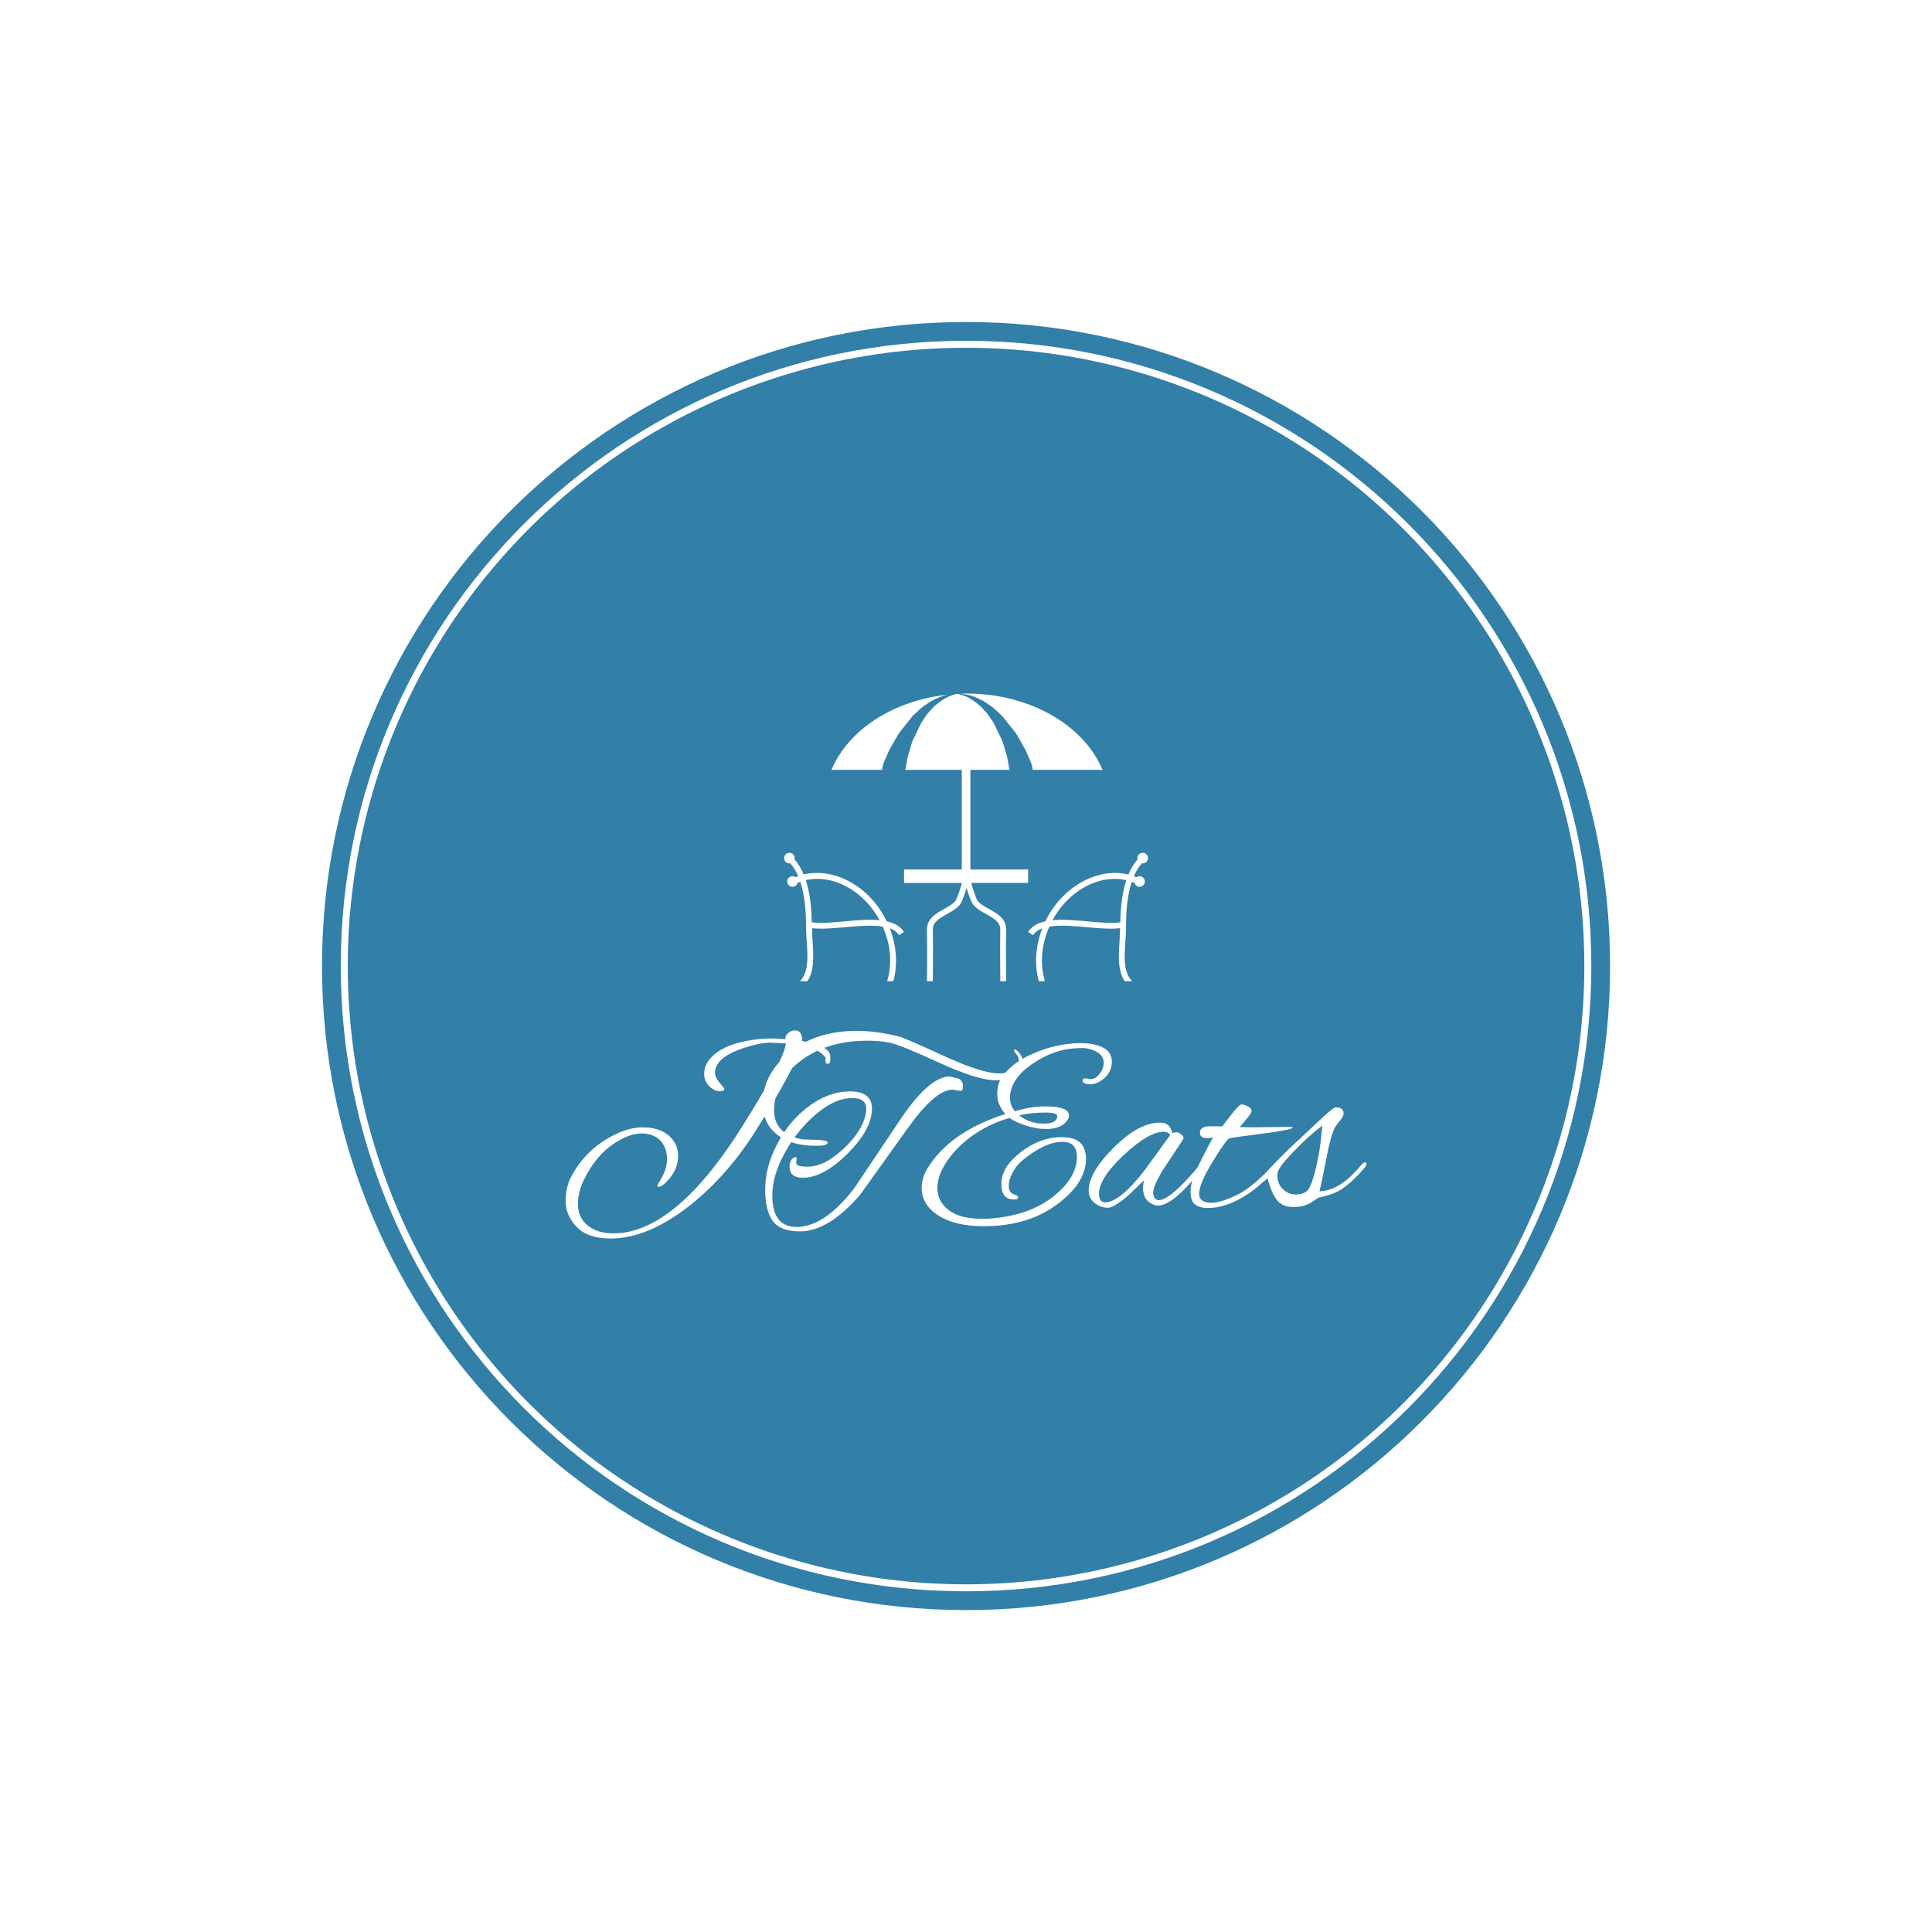 <svg xmlns="http://www.w3.org/2000/svg" version="1.1" xmlns:xlink="http://www.w3.org/1999/xlink" xmlns:svgjs="http://svgjs.dev/svgjs" width="1500" height="1500" viewBox="0 0 1500 1500"><rect width="1500" height="1500" fill="#ffffff"></rect><g transform="matrix(0.667,0,0,0.667,249.784,249.784)"><svg viewBox="0 0 343 343" data-background-color="#ffffff" preserveAspectRatio="xMidYMid meet" height="1500" width="1500" xmlns="http://www.w3.org/2000/svg" xmlns:xlink="http://www.w3.org/1999/xlink"><g id="tight-bounds" transform="matrix(1,0,0,1,0.074,0.074)"><svg viewBox="0 0 342.852 342.852" height="342.852" width="342.852"><g><svg></svg></g><g><svg viewBox="0 0 342.852 342.852" height="342.852" width="342.852"><g><path d="M0 171.426c0-94.676 76.75-171.426 171.426-171.426 94.676 0 171.426 76.75 171.426 171.426 0 94.676-76.75 171.426-171.426 171.426-94.676 0-171.426-76.75-171.426-171.426zM171.426 337.855c91.917 0 166.43-74.513 166.429-166.429 0-91.917-74.513-166.43-166.429-166.43-91.917 0-166.43 74.513-166.43 166.43 0 91.917 74.513 166.43 166.43 166.429z" data-fill-palette-color="tertiary" fill="#327fa8" stroke="transparent"></path><ellipse rx="164.569" ry="164.569" cx="171.426" cy="171.426" fill="#327fa8" stroke="transparent" stroke-width="0" fill-opacity="1" data-fill-palette-color="tertiary"></ellipse></g><g transform="matrix(1,0,0,1,64.847,98.903)"><svg viewBox="0 0 213.158 145.045" height="145.045" width="213.158"><g><svg viewBox="0 0 213.158 145.045" height="145.045" width="213.158"><g><svg viewBox="0 0 213.158 145.045" height="145.045" width="213.158"><g transform="matrix(1,0,0,1,0,89.644)"><svg viewBox="0 0 213.158 55.402" height="55.402" width="213.158"><g id="textblocktransform"><svg viewBox="0 0 213.158 55.402" height="55.402" width="213.158" id="textblock"><g><svg viewBox="0 0 213.158 55.402" height="55.402" width="213.158"><g transform="matrix(1,0,0,1,0,0)"><svg width="213.158" viewBox="1.95 -35.8 162.74 42.3" height="55.402" data-palette-color="#ffffff"><path d="M34.2-23.85L34.2-23.85Q34.2-23.45 33.18-23.45 32.15-23.45 31.13-24.48 30.1-25.5 30.1-26.98 30.1-28.45 31-29.65L31-29.65Q32.9-32.25 37.35-33.35L37.35-33.35Q40.55-34.15 43.75-34.15L43.75-34.15 44.15-34.15Q44.6-34.15 46.6-34L46.6-34Q46.5-34.65 47.13-35.23 47.75-35.8 48.55-35.8L48.55-35.8Q50.05-35.8 50-33.65L50-33.65Q55.4-32.7 55.7-30.75L55.7-30.75Q55.75-30.3 55.75-30L55.75-30Q55.75-29 55.18-29 54.6-29 54.8-30.2L54.8-30.2Q53.55-32.05 49.85-32.8L49.85-32.8Q48.95-28.75 40.45-15.2L40.45-15.2Q34.8-6.3 27.3-0.3L27.3-0.3Q18.7 6.5 11.1 6.5L11.1 6.5Q6.45 6.5 4.2 4.15 1.95 1.8 1.95-1.07 1.95-3.95 3.05-6L3.05-6Q5.7-11.1 10.7-13.95L10.7-13.95Q14.4-16.1 17.55-16.1L17.55-16.1Q20.95-16.1 22.88-14.45 24.8-12.8 24.8-10.3L24.8-10.3Q24.8-7.6 22.8-5.4L22.8-5.4Q21.55-4 20.8-4L20.8-4Q20.6-4 20.6-4.17 20.6-4.35 20.75-4.65L20.75-4.65Q22.55-7.3 22.55-9.58 22.55-11.85 21.3-13.3L21.3-13.3Q19.85-14.85 17.38-14.85 14.9-14.85 11.85-12.85L11.85-12.85Q8.1-10.4 5.7-5.5L5.7-5.5Q4.45-3.05 4.45-0.43 4.45 2.2 6.4 3.83 8.35 5.45 11.65 5.45L11.65 5.45Q24.35 5.45 38.2-16.85L38.2-16.85Q46.5-30.15 46.7-33.15L46.7-33.15Q43.7-33.3 43.55-33.3L43.55-33.3Q41.2-33.3 37.52-32 33.85-30.7 32.75-28.8L32.75-28.8Q32.3-28.05 32.3-27.15 32.3-26.25 33.25-25.15 34.2-24.05 34.2-23.85ZM42.5-3.35L42.5-3.35Q42.5-8.75 45.7-14.05L45.7-14.05Q42-16.4 42-21L42-21Q42-26.55 46.9-30.85L46.9-30.85Q52.4-35.7 61.1-35.7L61.1-35.7Q65.1-35.7 69.7-34.55L69.7-34.55Q70.75-34.3 78.65-30.68 86.55-27.05 90-27.05L90-27.05Q92.3-27.05 93.45-28.35L93.45-28.35Q94.05-29 94.05-29.75 94.05-30.5 93.4-31.1L93.4-31.1Q93.05-31.6 93.05-31.75 93.05-31.9 93.32-31.9 93.6-31.9 94.27-31.03 94.95-30.15 94.95-28.98 94.95-27.8 93.37-26.73 91.8-25.65 89.4-25.65L89.4-25.65Q85.65-25.65 77.75-29.28 69.85-32.9 67.82-33.3 65.8-33.7 63.2-33.7L63.2-33.7Q52.85-33.7 46.9-27L46.9-27Q46.2-26.25 45.25-23.98 44.3-21.7 44.3-19.6L44.3-19.6Q44.3-16.7 46.35-15.1L46.35-15.1Q48.95-18.9 52.5-21.15 56.05-23.4 59.7-23.4L59.7-23.4Q64.2-23.4 64.2-19.9L64.2-19.9Q64.2-15.7 59.27-10.78 54.35-5.85 50.15-5.85L50.15-5.85Q47.45-5.85 47.45-8.15L47.45-8.15Q47.45-8.95 47.87-9.55 48.3-10.15 48.9-10L48.9-10 48.8-8.85Q48.8-8.1 51.1-8.1L51.1-8.1Q54.5-8.1 58.27-11.6 62.05-15.1 62.85-18.45L62.85-18.45Q63.05-19.2 63.05-19.8L63.05-19.8Q63.05-22.05 60.17-22.05 57.3-22.05 54.22-19.85 51.15-17.65 48.45-14.05L48.45-14.05Q48.65-13.95 50-13.65L50-13.65 53-13.55Q55.2-13.45 55.2-13.05L55.2-13.05Q55.2-12.35 53.1-12.35L53.1-12.35Q52.95-12.35 52.8-12.35L52.8-12.35Q49.75-12.35 47.8-13.1L47.8-13.1Q43.95-7.2 43.95-2.25L43.95-2.25Q43.95 4.15 48.9 4.15L48.9 4.15Q54.5 4.15 60.55-3.65L60.55-3.65 70.35-18.25Q75.85-26.25 79.9-26.45L79.9-26.45 81.8-26Q82.7-25.5 82.7-24.5 82.7-23.5 82.2-23.5L82.2-23.5 80.6-23.75Q77.15-23.75 71.75-16.3L71.75-16.3 61.8-2.4Q55.4 5.05 49.55 5.05L49.55 5.05Q45.55 5.05 44.02 2.9 42.5 0.75 42.5-3.35ZM99.35-20.35L99.35-20.35Q104.25-20.35 104.25-18.5L104.25-18.5Q104.25-18.1 103.95-17.6L103.95-17.6Q102.75-15.75 99.6-15.75L99.6-15.75Q97.55-15.75 95.4-16.48 93.25-17.2 92.15-18L92.15-18Q87.5-16.65 83.87-13.85 80.25-11.05 78.45-7.5L78.45-7.5Q77.5-5.6 77.5-3.8L77.5-3.8Q77.5-1 79.82 0.75 82.15 2.5 86.65 2.5L86.65 2.5Q87.9 2.5 89.25 2.35L89.25 2.35Q97.2 1.5 101.9-2.75L101.9-2.75Q105.85-6.25 105.85-10.1L105.85-10.1Q105.85-13.15 102.9-13.15L102.9-13.15Q99.35-13.15 94.75-9.35L94.75-9.35Q93.6-8.4 92.8-6.95 92-5.5 92-4.1 92-2.7 93.4-2.35L93.4-2.35Q93.9-2.15 93.9-1.85L93.9-1.85Q93.9-1.35 92.9-1.45L92.9-1.45Q90.5-1.5 90.5-4.6 90.5-7.7 93.65-10.4L93.65-10.4Q97.95-14.1 102.75-14.1L102.75-14.1Q106.35-14.1 107.3-11.85L107.3-11.85Q107.7-10.8 107.7-9.75L107.7-9.75Q107.7-5.1 102.55-1L102.55-1Q96.4 4 86.95 4L86.95 4Q81.1 4 77.7 1.83 74.3-0.35 74.3-3.85L74.3-3.85Q74.3-5.9 75.6-7.95L75.6-7.95Q80.2-15.25 91.3-18.8L91.3-18.8Q89.65-20.7 89.65-22.85 89.65-25 90.7-26.45L90.7-26.45Q92.75-29.25 96.85-31.05L96.85-31.05Q101.75-33.2 106.65-33.2L106.65-33.2Q109.5-33.2 111.22-32.27 112.95-31.35 112.95-29.43 112.95-27.5 111.52-26.18 110.1-24.85 108.55-24.85 107-24.85 107-25.6L107-25.6Q107-26.05 107.65-26.05L107.65-26.05 108.65-25.9Q109.65-25.9 110.47-26.98 111.3-28.05 111.3-29.2L111.3-29.2Q111.3-30.9 109.35-31.7L109.35-31.7Q108.1-32.2 107-32.2 105.9-32.2 105.45-32.15L105.45-32.15Q101.15-31.9 97.05-29.15L97.05-29.15Q92.25-26 92.25-22.05L92.25-22.05Q92.25-20.6 93.25-19.35L93.25-19.35Q96.45-20.35 99.35-20.35ZM94.1-18.55L94.1-18.55Q96.25-16.85 99.05-16.85 101.85-16.85 101.85-18.4L101.85-18.4Q101.85-19.1 99.35-19.1 96.85-19.1 94.1-18.55ZM125.29-14.95L125.29-14.95 125.99-15.1Q126.54-15.1 127.04-14.65 127.54-14.2 127.54-13.95 127.54-13.7 124.44-9.13 121.34-4.55 121.34-2.75L121.34-2.75Q121.34-2.6 121.39-2.45L121.39-2.45Q121.64-1.3 122.49-1.3L122.49-1.3Q125.09-1.3 131.99-9.9L131.99-9.9Q132.14-10.1 132.34-10.1 132.54-10.1 132.54-9.73 132.54-9.35 132.09-8.75L132.09-8.75Q125.69-0.2 122.34-0.2L122.34-0.2Q121.89-0.2 121.49-0.35L121.49-0.35Q119.29-1.2 119.29-3.65L119.29-3.65Q119.29-4.5 119.49-5.35L119.49-5.35 116.39-2.35Q113.44 0.25 112.12 0.25 110.79 0.25 109.59-0.6L109.59-0.6Q108.24-1.6 108.24-3.25L108.24-3.25Q108.24-6.9 113.34-11.98 118.44-17.05 122.69-17.05L122.69-17.05Q124.34-17.05 124.89-15.9L124.89-15.9Q125.04-15.5 125.14-15.23 125.24-14.95 125.29-14.95ZM110.34-2.65L110.34-2.65Q110.34-0.85 111.59-0.85L111.59-0.85Q114.49-0.85 119.49-7.2L119.49-7.2 124.79-14.5Q124.39-15.2 123.49-15.2L123.49-15.2Q120.44-15.2 115.39-10.48 110.34-5.75 110.34-2.65ZM142.34-16.1L142.34-16.1 149.54-16.2Q149.69-16.1 149.69-16.05L149.69-16.05Q149.69-15.6 143.47-14.8 137.24-14 136.74-13.85L136.74-13.85Q135.79-13 133.24-8.78 130.69-4.55 130.69-2.6L130.69-2.6Q130.69-0.75 133.24-0.75L133.24-0.75Q134.44-0.75 136.39-1.5 138.34-2.25 139.39-2.9L139.39-2.9Q142.19-4.65 145.39-8.05L145.39-8.05Q146.09-8.75 146.34-8.75L146.34-8.75Q146.49-8.75 146.49-8.45 146.49-8.15 145.74-7.25L145.74-7.25Q143.14-4.05 139.89-2.1L139.89-2.1Q135.99 0.3 132.44 0.3L132.44 0.3Q130.89 0.3 129.92-0.38 128.94-1.05 128.94-3.1 128.94-5.15 130.74-8.72 132.54-12.3 133.49-14.05L133.49-14.05Q132.79-13.9 132.29-13.9L132.29-13.9Q130.84-13.9 130.84-15.05L130.84-15.05Q130.84-15.9 132.04-16.25L132.04-16.25Q132.19-16.25 132.49-16.3L132.49-16.3 135.39-16.3Q136.29-17.45 137.44-18.95L137.44-18.95Q138.84-20.75 139.34-20.75 139.84-20.75 140.59-20.35 141.34-19.95 141.34-19.4 141.34-18.85 138.94-16.15L138.94-16.15Q140.24-16.1 142.34-16.1ZM154.94-1.8L153.34-0.75Q151.89 0.1 149.76 0.1 147.64 0.1 146.51-1.3 145.39-2.7 144.59-5.75L144.59-5.75Q143.69-4.85 143.34-4.85L143.34-4.85Q143.09-4.85 143.09-5.2 143.09-5.55 143.34-5.8L143.34-5.8Q144.99-7.85 148.94-11.7L148.94-11.7 155.24-17.6Q157.94-20.15 158.44-20.15L158.44-20.15Q160.04-20.15 160.04-18.95L160.04-18.95Q160.04-18.35 159.56-17.78 159.09-17.2 158.86-16.88 158.64-16.55 158.39-16.25L158.39-16.25Q157.49-14.7 156.56-9.85 155.64-5 155.14-3.1L155.14-3.1Q159.29-3.15 163.69-8.5L163.69-8.5Q164.19-9 164.44-9 164.69-9 164.69-8.68 164.69-8.35 164.24-7.8L164.24-7.8Q161.34-4.4 158.84-3.05L158.84-3.05Q157.34-2.3 154.94-1.8L154.94-1.8ZM146.59-6.3L146.59-6.3Q146.59-4.6 147.71-3.53 148.84-2.45 150.24-2.45 151.64-2.45 152.39-3L152.39-3Q153.39-3.55 154.36-7.6 155.34-11.65 155.54-14.75L155.54-14.75 155.74-16.45Q152.99-14.4 149.86-11.15 146.74-7.9 146.64-6.85L146.64-6.85Q146.59-6.55 146.59-6.3Z" opacity="1" transform="matrix(1,0,0,1,0,0)" fill="#ffffff" class="wordmark-text-0" data-fill-palette-color="quaternary" id="text-0"></path></svg></g></svg></g></svg></g></svg></g><g transform="matrix(1,0,0,1,58.151,0)"><svg viewBox="0 0 96.857 76.565" height="76.565" width="96.857"><g><svg xmlns="http://www.w3.org/2000/svg" xmlns:xlink="http://www.w3.org/1999/xlink" version="1.1" x="0" y="0" viewBox="20.777 26.718 58.447 46.202" enable-background="new 0 0 100 100" xml:space="preserve" height="76.565" width="96.857" class="icon-icon-0" data-fill-palette-color="quaternary" id="icon-0"><path d="M50.155 26.718c-0.4 0-0.795 0.023-1.192 0.039 0.113 0.001 0.218 0 0.385 0.014 0.463 0.051 1.147 0.147 1.913 0.448 0.396 0.125 0.804 0.308 1.216 0.543 0.438 0.206 0.861 0.477 1.277 0.793 0.439 0.291 0.866 0.626 1.251 1.017l0.613 0.57c0.115 0.127 0.177 0.127 0.337 0.361l0.248 0.311c0.33 0.416 0.663 0.832 0.987 1.241 0.32 0.425 0.666 0.776 0.94 1.238 0.536 0.93 1.064 1.824 1.475 2.604 0.346 0.788 0.633 1.443 0.834 1.902 0.176 0.51 0.278 1.173 0.278 1.173h11.209C68.959 31.865 60.339 26.718 50.155 26.718z" fill="#ffffff" data-fill-palette-color="quaternary"></path><path d="M37.617 35.898c0.412-0.78 0.94-1.674 1.477-2.604 0.276-0.462 0.62-0.813 0.94-1.238 0.324-0.41 0.657-0.826 0.987-1.241l0.248-0.311c0.16-0.233 0.222-0.233 0.337-0.361l0.611-0.57c0.386-0.391 0.812-0.726 1.252-1.017 0.417-0.316 0.839-0.587 1.275-0.793 0.414-0.236 0.821-0.418 1.218-0.543 0.431-0.17 0.823-0.266 1.178-0.334-8.84 0.902-16.089 5.693-18.756 12.087h8.123c0 0 0.103-0.663 0.278-1.173C36.986 37.342 37.273 36.687 37.617 35.898z" fill="#ffffff" data-fill-palette-color="quaternary"></path><path d="M59.965 54.964h-9.273V38.973h6.274c-0.08-0.422-0.2-1.262-0.341-1.984-0.188-0.686-0.437-1.47-0.69-2.356-0.133-0.446-0.419-0.912-0.628-1.383-0.228-0.471-0.458-0.949-0.692-1.429l-0.174-0.358c0.037-0.001-0.11-0.176-0.156-0.255l-0.419-0.616c-0.262-0.427-0.567-0.804-0.896-1.144-0.307-0.365-0.628-0.693-0.974-0.96-0.326-0.298-0.657-0.546-0.99-0.739-0.64-0.437-1.256-0.671-1.688-0.817-0.388-0.127-0.614-0.159-0.664-0.165-0.032 0-0.063 0-0.097 0.001-0.066 0.01-0.278 0.043-0.646 0.163-0.433 0.146-1.05 0.38-1.688 0.817-0.334 0.193-0.664 0.441-0.992 0.739-0.344 0.267-0.666 0.595-0.973 0.96-0.329 0.34-0.634 0.717-0.898 1.144l-0.418 0.616c-0.046 0.079-0.193 0.253-0.155 0.255l-0.174 0.358c-0.233 0.48-0.465 0.958-0.692 1.429-0.211 0.471-0.496 0.938-0.628 1.383-0.254 0.886-0.503 1.67-0.69 2.356-0.142 0.722-0.261 1.562-0.342 1.984h9.051v15.991h-9.273v2.168h9.294c-0.175 0.653-0.458 1.596-0.878 2.596-0.266 0.638-1.083 1.091-1.948 1.569-1.323 0.733-2.825 1.565-2.784 3.379 0.061 2.612 0.001 8.178 0 8.233l0.941 0.012c0-0.058 0.06-5.638 0-8.265-0.029-1.248 1.101-1.875 2.3-2.538 0.965-0.535 1.966-1.089 2.357-2.028 0.332-0.788 0.579-1.532 0.76-2.146 0.182 0.614 0.428 1.358 0.76 2.146 0.392 0.939 1.392 1.493 2.359 2.028 1.197 0.663 2.328 1.29 2.299 2.536-0.06 2.628 0.001 8.21 0.002 8.266l0.94-0.012c-0.001-0.056-0.062-5.621-0.001-8.233 0.041-1.814-1.46-2.646-2.784-3.379-0.865-0.479-1.682-0.931-1.949-1.569-0.419-1-0.703-1.943-0.876-2.596h9.139V54.964z" fill="#ffffff" data-fill-palette-color="quaternary"></path><path d="M78.244 53.971c0.045 0.007 0.082 0.025 0.128 0.025 0.471 0 0.852-0.379 0.852-0.852 0-0.471-0.381-0.852-0.852-0.852-0.469 0-0.851 0.38-0.851 0.852 0 0.068 0.023 0.127 0.039 0.191-0.583 0.667-1.083 1.471-1.486 2.438-1.948-0.465-4.066-0.285-6.156 0.568-2.853 1.166-5.304 3.434-6.897 6.389-0.1 0.183-0.179 0.375-0.271 0.563-1.198 0.266-2.18 0.78-2.785 1.711l0.787 0.513c0.333-0.507 0.854-0.854 1.497-1.089-1.098 2.812-1.304 5.835-0.56 8.49h0.985c-0.837-2.714-0.579-5.883 0.709-8.772 1.763-0.289 4.037-0.088 6.148 0.104 1.946 0.178 3.772 0.329 5.21 0.148-0.018 0.783-0.052 1.553-0.098 2.29-0.156 2.403-0.271 4.528 0.838 6.23h1.19c-1.373-1.507-1.259-3.583-1.091-6.17 0.06-0.905 0.118-1.838 0.118-2.824 0-2.331 0.224-4.851 0.921-6.969 0.147 0.051 0.296 0.103 0.443 0.154 0.094 0.367 0.413 0.644 0.81 0.644 0.47 0 0.852-0.378 0.852-0.851 0-0.472-0.382-0.852-0.852-0.852-0.186 0-0.349 0.072-0.489 0.172-0.141-0.056-0.275-0.129-0.418-0.181C77.3 55.254 77.73 54.564 78.244 53.971zM74.783 63.452c-1.348 0.203-3.198 0.043-5.163-0.139-1.99-0.18-4.01-0.365-5.733-0.199 1.493-2.731 3.754-4.829 6.384-5.903 1.859-0.758 3.736-0.916 5.469-0.528C75.141 58.507 74.815 60.762 74.783 63.452z" fill="#ffffff" data-fill-palette-color="quaternary"></path><path d="M23.036 56.04c-0.144 0.052-0.279 0.125-0.42 0.181-0.142-0.101-0.303-0.172-0.489-0.172-0.47 0-0.852 0.38-0.852 0.852 0 0.473 0.382 0.851 0.852 0.851 0.396 0 0.715-0.276 0.81-0.644 0.147-0.051 0.294-0.103 0.441-0.154 0.701 2.118 0.921 4.639 0.921 6.969 0 0.985 0.062 1.919 0.122 2.824 0.166 2.587 0.279 4.663-1.092 6.17h1.187c1.112-1.702 0.997-3.828 0.841-6.23-0.047-0.737-0.08-1.507-0.094-2.29 1.435 0.18 3.261 0.029 5.205-0.148 2.114-0.192 4.387-0.392 6.149-0.104 1.292 2.889 1.549 6.059 0.709 8.772h0.987c0.741-2.655 0.536-5.678-0.56-8.49 0.644 0.235 1.166 0.582 1.497 1.089l0.787-0.513c-0.605-0.931-1.588-1.445-2.785-1.711-0.092-0.188-0.17-0.38-0.271-0.563-1.593-2.955-4.044-5.223-6.896-6.389-2.09-0.854-4.21-1.033-6.161-0.568-0.4-0.967-0.899-1.771-1.483-2.438 0.015-0.063 0.039-0.123 0.039-0.191 0-0.471-0.381-0.852-0.851-0.852-0.471 0-0.852 0.38-0.852 0.852 0 0.473 0.381 0.852 0.852 0.852 0.046 0 0.085-0.018 0.129-0.025C22.27 54.564 22.7 55.254 23.036 56.04zM24.262 56.683c1.73-0.388 3.608-0.23 5.466 0.528 2.628 1.074 4.894 3.172 6.384 5.903-1.723-0.167-3.743 0.019-5.731 0.199-1.967 0.182-3.818 0.342-5.163 0.139C25.183 60.762 24.859 58.507 24.262 56.683z" fill="#ffffff" data-fill-palette-color="quaternary"></path></svg></g></svg></g><g></g></svg></g></svg></g></svg></g></svg></g><defs></defs></svg><rect width="342.852" height="342.852" fill="none" stroke="none" visibility="hidden"></rect></g></svg></g></svg>